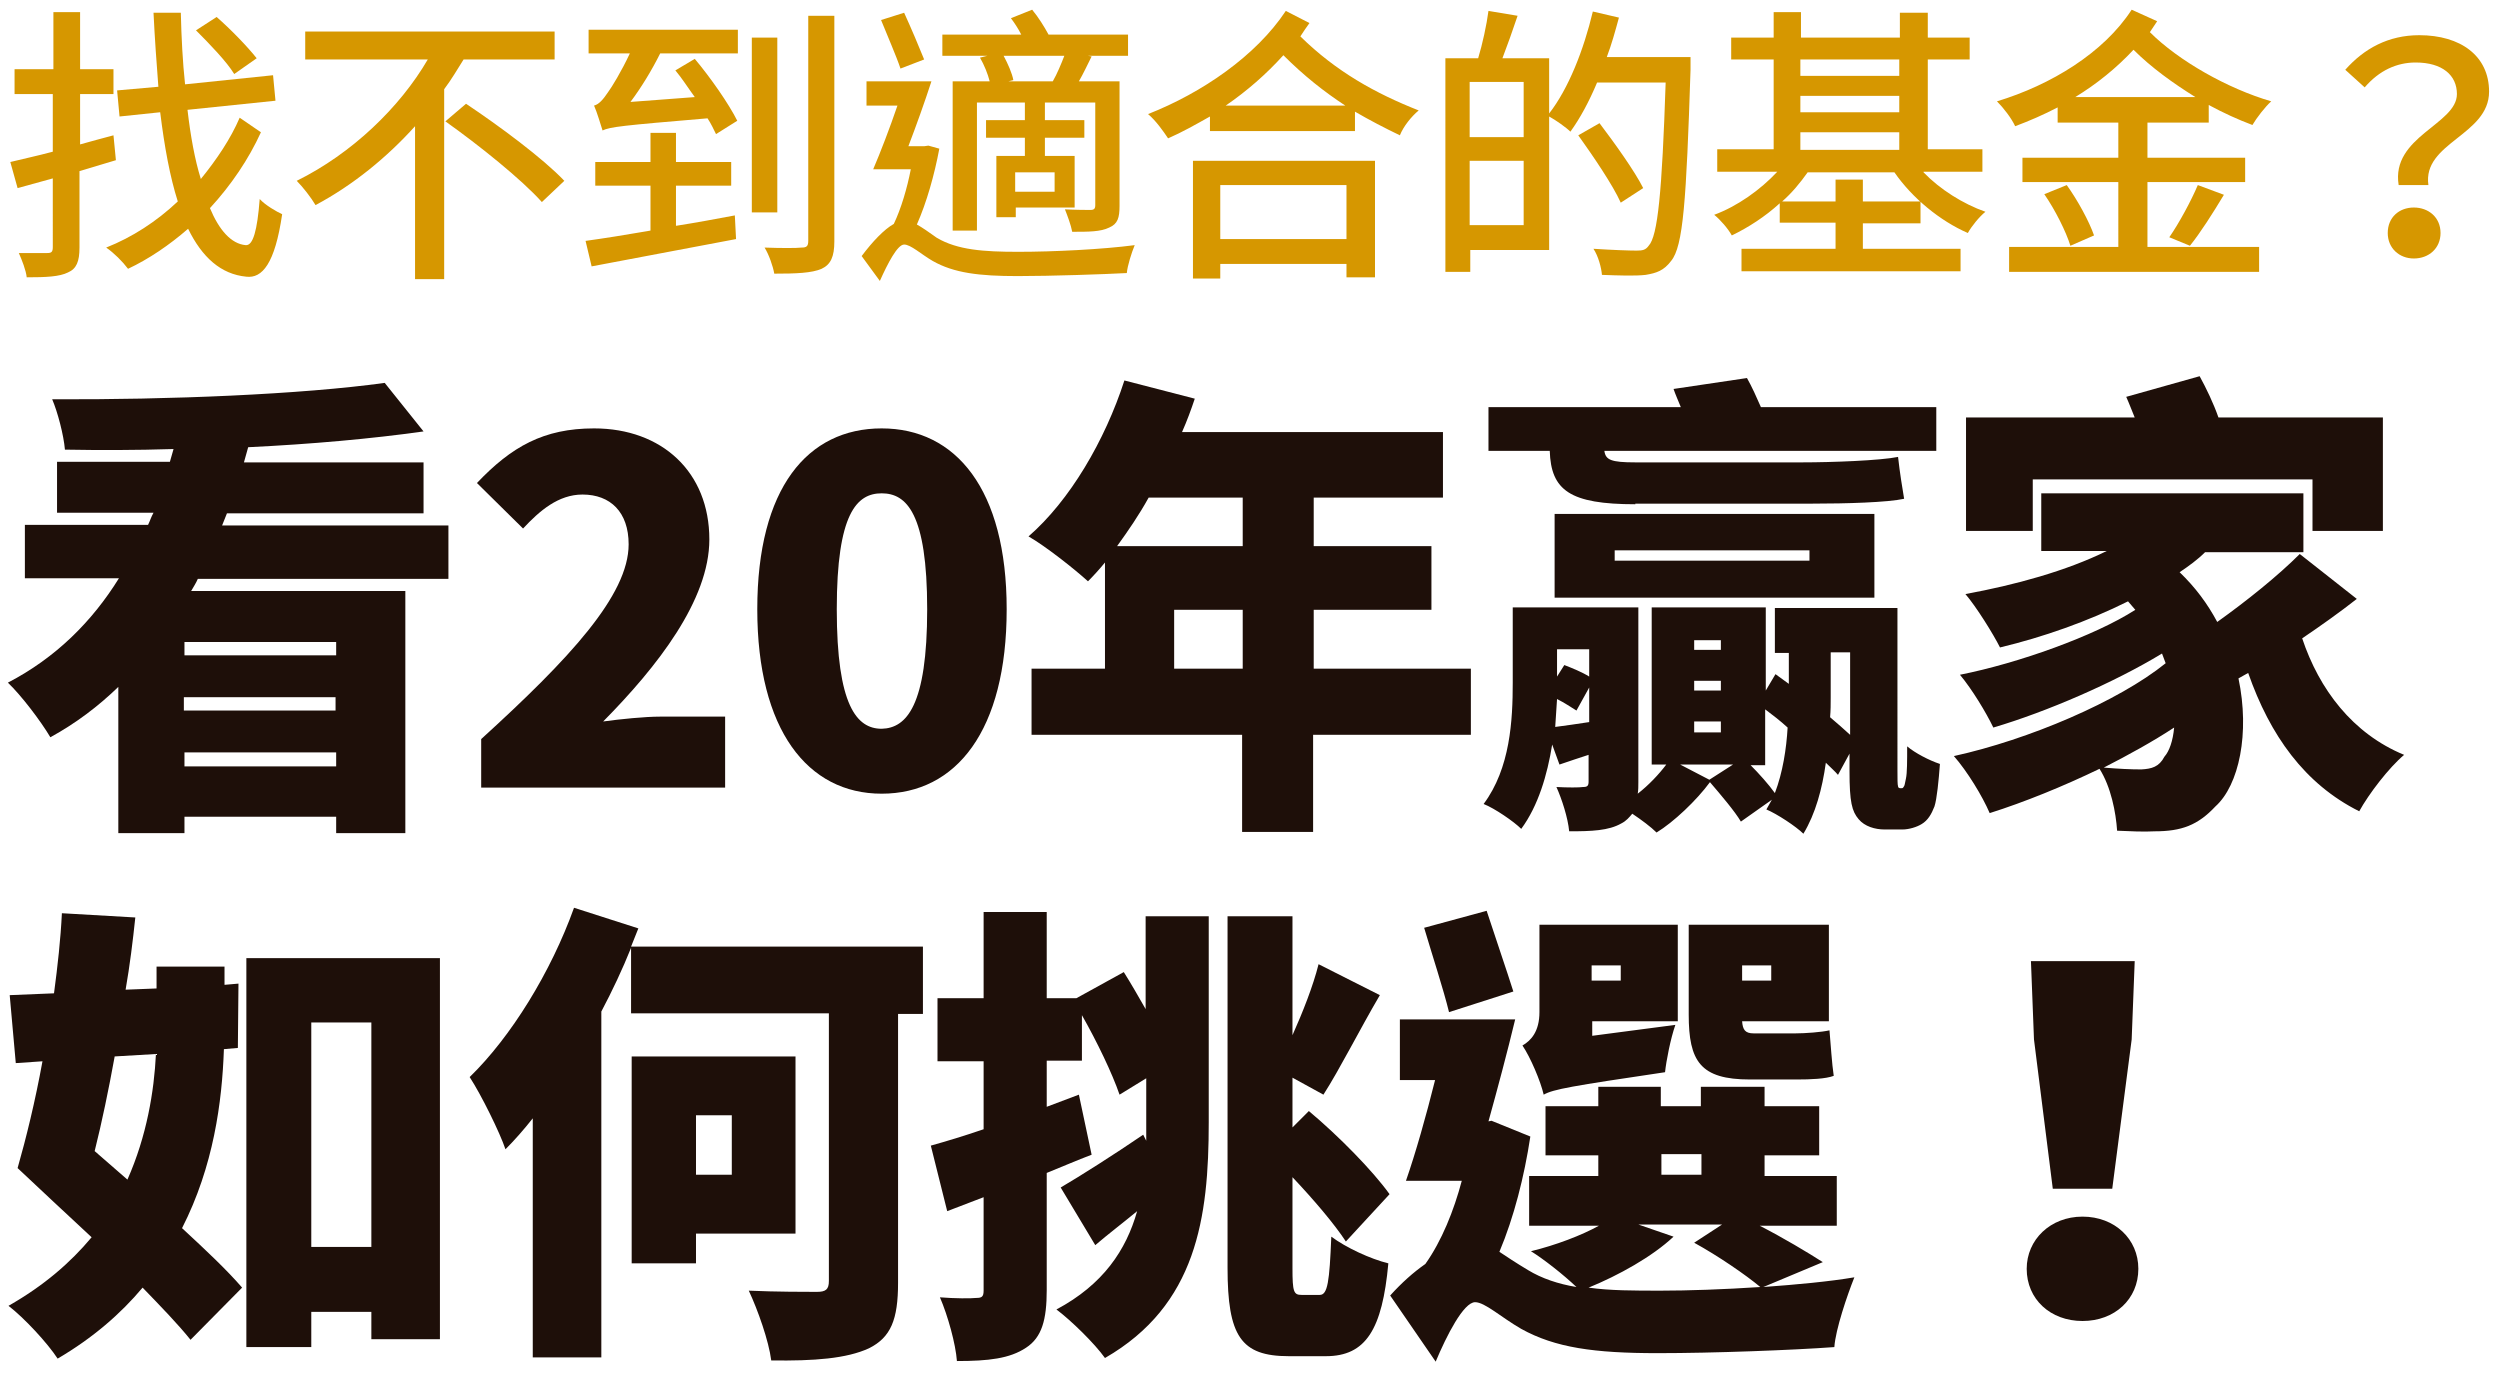 <?xml version="1.0" encoding="utf-8"?>
<!-- Generator: Adobe Illustrator 23.0.1, SVG Export Plug-In . SVG Version: 6.00 Build 0)  -->
<svg version="1.1" id="圖層_1" xmlns="http://www.w3.org/2000/svg" xmlns:xlink="http://www.w3.org/1999/xlink" x="0px" y="0px"
	 viewBox="0 0 412 230" style="enable-background:new 0 0 412 230;" xml:space="preserve">
<style type="text/css">
	.st0{fill:#D69700;}
	.st1{fill:#1E0F09;}
</style>
<g>
	<path class="st0" d="M19.1,26.4c-2,0.6-4,1.2-6,1.8v12.6c0,2.3-0.5,3.5-1.9,4.1c-1.4,0.7-3.6,0.8-6.8,0.8c-0.1-1.1-0.8-2.9-1.3-4
		c2.1,0,4.1,0,4.7,0c0.7,0,0.9-0.2,0.9-1V29.4L2.9,31l-1.2-4.3c2-0.5,4.4-1,7-1.7v-9.5H2.4v-4.1h6.4V2h4.4v9.4h5.5v4.1h-5.5v8.3
		c1.8-0.5,3.6-1,5.5-1.5L19.1,26.4z M43,21.8c-2,4.4-4.9,8.7-8.4,12.5c1.5,3.6,3.5,5.9,5.9,6.1c1.2,0.1,1.9-2.4,2.3-7.6
		c0.9,1,2.8,2.1,3.7,2.5c-1.2,8.2-3.3,10.6-5.9,10.3c-4.2-0.4-7.3-3.2-9.6-7.9c-3.1,2.7-6.5,5-9.9,6.6c-0.9-1.2-2.3-2.6-3.6-3.5
		c4.3-1.7,8.3-4.3,11.8-7.6c-1.3-4.1-2.2-9-2.9-14.7l-6.7,0.7l-0.4-4.3l6.8-0.6c-0.3-3.9-0.6-8-0.8-12.2h4.5
		c0.1,4.1,0.3,8.1,0.7,11.8l14.5-1.5l0.4,4.2l-14.5,1.5c0.5,4.3,1.2,8.2,2.2,11.4c2.6-3.2,4.9-6.6,6.4-10.1L43,21.8z M38.6,12.2
		c-1.2-2-4.1-5-6.3-7.2l3.4-2.2c2.3,2,5.1,4.9,6.6,6.8L38.6,12.2z"/>
	<path class="st0" d="M76.4,9.8c-1,1.6-2,3.3-3.2,4.9V46h-4.8V20.8c-4.6,5.1-10.2,9.7-16.4,13c-0.7-1.2-2.1-3-3.1-4
		c9.1-4.5,17-12.1,21.6-20H50.3V5.2h41.1v4.6H76.4z M76.8,17.1c5.4,3.6,12.7,9,16.2,12.7l-3.7,3.5C86,29.6,78.9,23.9,73.4,20
		L76.8,17.1z"/>
	<path class="st0" d="M111.5,37.2c3.2-0.5,6.4-1.1,9.6-1.7l0.2,3.9c-8.4,1.6-17.5,3.3-23.8,4.5l-1-4.2c2.9-0.4,6.7-1,10.7-1.7v-7.4
		h-9.1v-3.9h9.1v-4.8h4.2v4.8h9.1v3.9h-9.1V37.2z M97,4.9h24.6v3.9h-12.8c-1.4,2.8-3.1,5.6-4.9,8l10.6-0.8c-1.1-1.5-2.1-3.1-3.2-4.4
		l3.2-1.9c2.6,3.1,5.6,7.4,7,10.2l-3.5,2.2c-0.4-0.8-0.8-1.7-1.4-2.6c-14.2,1.2-16,1.4-17.3,2c-0.3-0.9-0.9-3-1.4-4.1
		c0.8-0.2,1.5-1,2.3-2.2c0.6-0.8,2.2-3.4,3.6-6.4H97V4.9z M128.1,35h-4.2V6.2h4.2V35z M137.5,2.6v37.2c0,2.5-0.6,3.8-2.1,4.5
		c-1.6,0.7-4.2,0.8-7.8,0.8c-0.2-1.2-0.9-3.2-1.6-4.3c2.7,0.1,5.3,0.1,6.1,0c0.8,0,1.1-0.2,1.1-1.1V2.6H137.5z"/>
	<path class="st0" d="M154.8,24.5c-0.8,4.3-2.1,8.9-3.7,12.5c0.9,0.5,1.9,1.2,3.3,2.2c3.4,2,7.7,2.3,13.4,2.3
		c5.8,0,13.9-0.4,19.2-1.1c-0.5,1.2-1.2,3.4-1.3,4.6c-3.7,0.2-12.5,0.5-18,0.5c-6.3,0-10.5-0.5-14-2.5c-1.9-1.1-3.6-2.7-4.7-2.7
		c-1.1,0-2.7,3.1-4,6l-3-4.1c1.8-2.4,3.7-4.4,5.3-5.3c1.2-2.5,2.2-5.9,2.8-9h-6.2c1.2-2.8,2.7-6.7,4-10.5h-5.1v-4h10.7
		c-1.1,3.4-2.5,7.3-3.8,10.7h2.6l0.7-0.1L154.8,24.5z M148.4,11.3c-0.7-2.1-2.2-5.5-3.2-8l3.8-1.2c1.1,2.4,2.5,5.7,3.3,7.7
		L148.4,11.3z M162.7,9.2h-7.4V5.7h13c-0.5-1-1.1-1.9-1.7-2.7l3.5-1.4c1,1.2,2,2.8,2.7,4.1h13.1v3.5h-6.6l0.6,0.1
		c-0.7,1.4-1.4,2.9-2.1,4.1h6.7v20.5c0,2-0.3,3-1.7,3.6c-1.4,0.7-3.4,0.7-6.1,0.7c-0.2-1.1-0.8-2.7-1.2-3.7c1.9,0.1,3.6,0.1,4.2,0.1
		c0.6,0,0.8-0.2,0.8-0.8V16.9h-8.3v2.9h6.5v2.9h-6.5v3h4.9v8.5h-9.7v1.6h-3.2V25.7h4.7v-3h-6.4v-2.9h6.4v-2.9h-7.9V38h-4V13.4h6.1
		c-0.3-1.2-0.9-2.7-1.6-3.9L162.7,9.2z M173.5,13.4c0.7-1.2,1.4-2.9,1.9-4.2h-10c0.7,1.3,1.4,2.9,1.6,4l-0.8,0.2H173.5z M173.8,28.4
		h-6.5v3.2h6.5V28.4z"/>
	<path class="st0" d="M215.8,3.8c-0.5,0.7-1,1.4-1.5,2.2c5.9,5.8,12.4,9.4,19.5,12.2c-1.2,1-2.5,2.6-3.1,4.1c-2.5-1.2-5-2.5-7.4-3.9
		v3.2h-23.9v-2.4c-2.3,1.3-4.6,2.6-6.9,3.6c-0.8-1.2-2-2.9-3.3-4c8.9-3.5,17.8-9.6,22.7-17L215.8,3.8z M196.6,26.5h30v19.2h-4.7
		v-2.2h-20.8v2.4h-4.5V26.5z M201.1,30.5v8.9h20.8v-8.9H201.1z M221.7,17.4c-3.5-2.3-6.8-4.9-10.2-8.3c-2.8,3.1-6,5.9-9.5,8.3H221.7
		z"/>
	<path class="st0" d="M278.6,9.4c0,0,0,1.5,0,2.1c-0.7,21.6-1.2,29.1-3.2,31.5c-1.2,1.6-2.4,2-4.2,2.3c-1.7,0.2-4.5,0.1-7.2,0
		c-0.1-1.2-0.6-3.1-1.4-4.3c3.1,0.2,5.9,0.3,7.1,0.3c1,0,1.5-0.1,2-0.8c1.5-1.6,2.2-8.8,2.8-26.9h-11.3c-1.3,3.1-2.8,5.9-4.4,8.1
		c-0.7-0.7-2.4-1.9-3.5-2.5v22h-13v3.6h-4.1V9.6h5.4c0.7-2.3,1.4-5.5,1.7-7.8l4.8,0.8c-0.8,2.4-1.7,4.9-2.5,7h7.7v9.1
		c3.2-4.1,5.7-10.5,7.2-16.8l4.3,1c-0.6,2.2-1.2,4.4-2,6.5H278.6z M242.2,13.5v9.1h8.9v-9.1H242.2z M251.1,37.2V26.5h-8.9v10.6
		H251.1z M267.1,33.4c-1.3-2.9-4.5-7.6-7-11.1l3.5-2c2.5,3.3,5.8,7.9,7.2,10.7L267.1,33.4z"/>
	<path class="st0" d="M317,28.4c2.7,2.8,6.5,5.2,10.2,6.5c-1,0.8-2.3,2.4-2.9,3.5c-4.6-2-9.2-5.8-12.1-10h-14.3
		c-1.2,1.7-2.6,3.4-4.2,4.8h8.8v-3.6h4.5v3.6h9.5v3.6H307V41h16.1v3.7h-36.1V41h15.5v-4.3h-9.2v-3.2c-2.4,2.2-5.2,4-7.9,5.3
		c-0.6-1.1-1.9-2.6-2.9-3.4c3.8-1.4,7.6-4.1,10.4-7.1H283v-3.7h9.3V9.8h-7V6.2h7V2h4.5v4.2h16.3V2.1h4.6v4.1h6.9v3.6h-6.9v14.8h9
		v3.7H317z M296.7,9.8v2.7h16.3V9.8H296.7z M296.7,18.5h16.3v-2.7h-16.3V18.5z M296.7,24.7h16.3v-2.9h-16.3V24.7z"/>
	<path class="st0" d="M353.9,20.2V26h16.1v4h-16.1v10.7h18.4v4.1h-41.2v-4.1h18V30h-15.8v-4h15.8v-5.8h-10v-2.5
		c-2.3,1.2-4.6,2.2-7,3.1c-0.6-1.3-1.9-3-3-4.1c8.9-2.7,17.6-8,22.2-15.1l4.2,1.9c-0.4,0.6-0.8,1.2-1.2,1.8
		c4.7,4.7,12.8,9.3,20,11.4c-1,0.9-2.4,2.7-3.1,3.9c-2.4-0.9-4.8-2-7.2-3.3v2.9H353.9z M340.6,30.5c1.8,2.5,3.7,6,4.5,8.3l-3.9,1.7
		c-0.7-2.3-2.5-5.9-4.3-8.5L340.6,30.5z M361.8,16c-3.7-2.3-7.3-4.9-10.2-7.8c-2.8,3-6,5.6-9.6,7.8H361.8z M357.5,39.1
		c1.6-2.3,3.6-6,4.7-8.6l4.3,1.6c-1.8,3-3.9,6.3-5.6,8.4L357.5,39.1z"/>
	<path class="st0" d="M404.9,15.5c0-3.1-2.4-5.2-6.8-5.2c-3.1,0-6,1.3-8.4,4.1l-3.2-2.9c3.1-3.5,7.1-5.7,12.2-5.7
		c6.8,0,11.5,3.4,11.5,9.3c0,7.2-11,8.4-10,15.4h-4.9C394,22.5,404.9,20.5,404.9,15.5z M397.8,34.2c2.4,0,4.4,1.6,4.4,4.2
		c0,2.5-1.9,4.2-4.4,4.2c-2.4,0-4.3-1.7-4.3-4.2C393.5,35.8,395.4,34.2,397.8,34.2z"/>
</g>
<g>
	<path class="st1" d="M32.6,95.4c-0.3,0.7-0.7,1.3-1.1,2h35.3v39.9H55.4v-2.7h-25v2.7H19.5v-24.1c-3.3,3.2-7,6-11.2,8.3
		c-1.6-2.7-4.8-6.9-7-9c7.9-4.1,13.9-10.1,18.3-17.2H4.1v-8.8h20.3c0.3-0.6,0.5-1.3,0.9-2H9.4v-8.4H28l0.6-2.1
		c-6.2,0.2-12.2,0.2-17.9,0.1c-0.2-2.4-1.2-6.2-2.1-8.3c19.2,0.1,41.1-0.8,54.8-2.7l6.4,8c-8.5,1.2-18.5,2.1-28.9,2.6l-0.7,2.5h29.6
		v8.4H37.4l-0.8,2h37.3v8.8H32.6z M55.4,105.8h-25v2.2h25V105.8z M30.3,117.1h25v-2.2h-25V117.1z M55.4,126.3v-2.3h-25v2.3H55.4z"/>
	<path class="st1" d="M79.3,121.8c14.5-13.2,24.3-23.7,24.3-32.1c0-5.3-3-8.2-7.6-8.2c-4,0-7.1,2.7-9.8,5.6l-7.6-7.5
		c5.7-6,11-9,19.3-9c11.2,0,19,7.2,19,18.3c0,10-8.6,21-17.5,30c2.9-0.4,6.9-0.8,9.4-0.8h10.7v11.7H79.3V121.8z"/>
	<path class="st1" d="M124.8,100.4c0-20,8.3-29.8,20.5-29.8c12.2,0,20.6,10,20.6,29.8c0,20-8.3,30.4-20.6,30.4
		C133.1,130.8,124.8,120.3,124.8,100.4z M152.8,100.4c0-15.8-3.4-19.1-7.5-19.1c-4.1,0-7.4,3.3-7.4,19.1c0,15.9,3.3,19.7,7.4,19.7
		C149.4,120,152.8,116.3,152.8,100.4z"/>
	<path class="st1" d="M242.3,121.1h-25.9v16h-11.7v-16H170v-10.9h12.1V92.7c-0.9,1.1-1.9,2.2-2.8,3.1c-2.2-2-7-5.8-9.8-7.4
		c6.8-5.9,12.6-15.8,15.8-25.7l11.6,3c-0.6,1.8-1.3,3.7-2.1,5.5h43V82h-21.3v8h19.4v10.5h-19.4v9.7h25.9V121.1z M189.3,82
		c-1.6,2.9-3.4,5.5-5.2,8h20.7v-8H189.3z M204.8,110.2v-9.7h-11.3v9.7H204.8z"/>
	<path class="st1" d="M313.3,129.9c0.2,0,0.3,0,0.4-0.2c0.2-0.2,0.2-0.5,0.4-1.4c0.2-0.9,0.2-2.9,0.2-5.3c1.3,1.1,3.6,2.3,5.4,2.9
		c-0.2,2.7-0.5,5.8-0.9,7c-0.5,1.3-1.1,2.3-2.1,2.9c-0.8,0.5-2.1,0.9-3.2,0.9h-2.9c-1.6,0-3.3-0.5-4.3-1.7c-1.1-1.3-1.5-2.8-1.5-7.9
		v-2.9l-1.9,3.5c-0.5-0.6-1.2-1.2-2-2c-0.6,4.3-1.7,8.4-3.7,11.7c-1.2-1.2-4.4-3.3-6.1-4c0.3-0.5,0.6-1.1,0.9-1.6l-5.1,3.6
		c-1-1.7-3.3-4.4-5.1-6.5c-2.2,3-6,6.6-8.8,8.3c-0.9-0.9-2.5-2.1-4-3.1c-0.5,0.6-1,1.2-1.8,1.6c-2.1,1.2-4.9,1.3-8.6,1.3
		c-0.2-2.2-1.2-5.3-2.1-7.3c1.8,0.1,3.8,0.1,4.4,0c0.7,0,0.9-0.2,0.9-0.9v-4.4c-1.6,0.5-3,1-4.8,1.6l-1.2-3.3
		c-0.8,5-2.3,10.1-5.1,13.9c-1.2-1.2-4.4-3.4-6.2-4.1c4.4-5.9,4.8-13.8,4.8-20v-12.4H270v28.8c0,0.7,0,1.3-0.1,1.9
		c1.8-1.4,3.5-3.2,4.7-4.8h-2.4v-25.9h18.8v13.7l1.6-2.7l2.2,1.6v-5.1h-2.3v-7.4h20.2V127c0,1.4,0,2.3,0.1,2.6
		c0,0.2,0.2,0.3,0.4,0.3H313.3z M269.5,83.1c-10.8,0-13.9-2.3-14.1-8.8h-10.1v-7.2h31.7c-0.4-1-0.9-2.1-1.2-3l12.1-1.8
		c0.8,1.4,1.6,3.2,2.3,4.8h28.9v7.2h-54.7c0.2,1.5,1.1,1.9,5.1,1.9h27.5c4.9,0,12.9-0.3,15.8-0.9c0.3,2.7,0.7,5.1,1,6.9
		c-2.7,0.6-9.5,0.8-15.1,0.8H269.5z M256.2,84.7h52.7v13.8h-52.7V84.7z M259.8,117.1c-0.8-0.5-2-1.3-3.2-1.9c-0.1,1.5-0.2,3-0.3,4.6
		c1.7-0.2,3.5-0.5,5.6-0.8v-5.7L259.8,117.1z M256.6,106.9v4.6l1.2-1.9c1.3,0.5,3,1.2,4.1,1.9v-4.5H256.6z M266.1,92.4h32.1v-1.7
		h-32.1V92.4z M281.7,128.5l3.9-2.5h-8.7L281.7,128.5z M279.2,107.1h4.4v-1.6h-4.4V107.1z M279.2,113.8h4.4v-1.6h-4.4V113.8z
		 M279.2,120.7h4.4v-1.8h-4.4V120.7z M288.4,126c1.5,1.5,3.1,3.3,4.1,4.7c1.3-3.4,1.9-7.3,2.1-10.8c-1.2-1.1-2.5-2.1-3.7-3v9.2
		H288.4z M301.7,115c0,1,0,2.1-0.1,3.2c1.2,1,2.3,2,3.3,2.9v-13.6h-3.2V115z"/>
	<path class="st1" d="M388.4,98.7c-2.8,2.2-5.9,4.4-9,6.5c2.8,8.4,8.3,15.7,16.8,19.2c-2.5,2.1-5.8,6.4-7.4,9.3
		c-9-4.5-14.7-12.5-18.3-22.8l-1.6,0.9c1.9,9,0.1,17.6-3.8,21.1c-2.9,3.1-5.6,4.1-10,4.1c-1.8,0.1-4,0-6.2-0.1
		c-0.2-3-1-7.2-2.9-10.2c-6,2.9-12.4,5.5-18.1,7.3c-1.2-2.8-3.7-6.9-5.9-9.4c12.3-2.7,27.1-9,34.9-15.3c-0.2-0.5-0.4-1.1-0.6-1.6
		c-7.9,4.8-19,9.6-27.8,12.2c-1.2-2.5-3.5-6.3-5.5-8.7c9.6-1.9,22.2-6.4,28.9-10.7c-0.4-0.5-0.8-0.9-1.2-1.4
		c-6.6,3.3-14,5.9-21.1,7.6c-1.1-2.2-3.9-6.7-5.7-8.8c8.2-1.5,16.6-3.8,23.3-7.1h-10.8v-9.5h43.2V91h-16.2c-1.2,1.2-2.7,2.3-4.2,3.3
		c2.6,2.5,4.6,5.2,6.2,8.2c4.9-3.5,10-7.6,13.6-11.2L388.4,98.7z M335.1,87.5H324V68.8h27.8c-0.5-1.2-0.9-2.3-1.4-3.4l12.1-3.4
		c1.1,2,2.3,4.5,3.1,6.8h27.1v18.7h-11.6V79h-46.1V87.5z M356.7,124.7c0.8-0.9,1.4-2.6,1.6-4.8c-3.5,2.3-7.5,4.5-11.6,6.6
		c2.4,0.2,4.4,0.3,6.2,0.3C354.6,126.7,355.8,126.4,356.7,124.7z"/>
	<path class="st1" d="M36.9,172.9c-0.3,8.7-1.7,19.3-6.9,29.5c3.9,3.6,7.4,6.9,9.9,9.8l-8.5,8.6c-2-2.5-4.8-5.4-7.9-8.6
		c-3.6,4.3-8.2,8.3-14,11.7c-1.7-2.6-5.5-6.7-8.1-8.7c5.8-3.3,10.2-7.1,13.7-11.3c-4.3-4-8.6-8-12.2-11.4c1.4-4.9,2.9-11,4.1-17.6
		l-4.4,0.3L1.6,164l7.3-0.3c0.6-4.5,1.1-9,1.3-13.2l12.1,0.7c-0.4,3.8-0.9,7.9-1.6,11.9l5.1-0.2v-3.6H37v3l2.3-0.2l-0.1,10.6
		L36.9,172.9z M21,194.4c3.2-7.2,4.4-14.6,4.7-20.7l-6.8,0.4c-1,5.5-2.1,10.8-3.3,15.6L21,194.4z M72.5,157.8v62.9H61.2v-4.5h-9.9
		v5.8H40.6v-64.1H72.5z M61.2,205.5v-37h-9.9v37H61.2z"/>
	<path class="st1" d="M152.1,167.1H148v44.3c0,6.1-1.2,9-4.8,10.8c-3.7,1.7-9,2.1-16.1,2c-0.4-3.2-2.2-8.3-3.7-11.5
		c4.4,0.2,9.7,0.2,11.2,0.2c1.5,0,2-0.4,2-1.8v-44.1H104v-10.8c-1.4,3.5-3.1,7.1-4.9,10.5v57H87.8v-39.4c-1.5,1.9-3,3.6-4.5,5.1
		c-0.9-2.7-4-9-5.9-11.9c6.8-6.6,13.4-17.3,17.2-27.9l10.6,3.4c-0.4,1-0.8,2-1.2,3h48.1V167.1z M114.7,203.3v4.9h-10.6v-34.1h27
		v29.2H114.7z M114.7,183.8v9.8h5.9v-9.8H114.7z"/>
	<path class="st1" d="M188.8,151h10.4v34c0,15.7-2,30.1-17.1,38.8c-1.7-2.4-5.6-6.2-8-8c7.7-4.1,11.5-9.8,13.3-16.2
		c-2.3,1.9-4.8,3.8-6.9,5.6l-5.7-9.5c3.4-2,8.6-5.3,13.6-8.7l0.5,1c0-1,0-2,0-3v-7.3l-4.4,2.7c-1.2-3.5-3.7-8.7-6.2-13.1v7.5h-5.8
		v7.6l5.3-2l2.1,9.9c-2.4,0.9-4.9,2-7.4,3v19.3c0,4.9-0.8,7.8-3.4,9.5c-2.7,1.8-6.2,2.2-11.4,2.2c-0.2-2.8-1.5-7.5-2.8-10.5
		c2.5,0.2,5.1,0.2,6,0.1c0.9,0,1.2-0.2,1.2-1.2v-15.4l-6,2.3l-2.7-10.8c2.5-0.7,5.5-1.6,8.7-2.7v-11.2h-7.6v-10.4h7.6v-14.2h10.4
		v14.2h4.9l7.8-4.3c1.2,1.9,2.4,4,3.6,6.1V151z M217.5,213.4c1.3,0,1.6-2.2,1.9-9.6c2.4,1.8,6.5,3.7,9.4,4.4
		c-1,10.9-3.7,15.3-10.3,15.3h-6.1c-7.9,0-10.1-3.3-10.1-14.6V151h10.7v19.6c1.7-3.8,3.4-8.1,4.3-11.7l10.1,5.1
		c-3.4,5.8-6.6,12.2-9.3,16.4l-5.1-2.8v8.2l2.7-2.7c4.9,4.1,10.5,9.8,13.3,13.7l-7.2,7.8c-1.9-2.9-5.3-6.9-8.8-10.6v15
		c0,3.9,0.2,4.4,1.5,4.4H217.5z"/>
	<path class="st1" d="M290.6,212.1c5.5-0.4,10.9-0.9,15-1.6c-1.2,3-3.1,8.6-3.3,11.5c-6.8,0.5-20,1-29.1,1c-10.5,0-16.9-0.9-22.5-4
		c-3.3-1.9-6-4.4-7.6-4.4c-1.9,0-4.7,5.5-6.5,9.8l-7.5-10.9c1.9-2.1,3.8-3.8,5.8-5.2c2.7-3.8,4.7-8.8,6-13.7h-9.2
		c1.6-4.6,3.3-10.6,4.8-16.6h-5.8V168h19c-1.3,5.4-2.9,11.4-4.4,16.8l0.5-0.1l6.4,2.6c-1,6.6-2.7,13.3-5.1,19c1.2,0.8,2.7,1.8,4.7,3
		c2.3,1.4,5,2.3,8,2.8c-2.1-2-5.4-4.6-7.5-5.9c4.1-1,8.3-2.6,11.2-4.2h-11.5v-8.2h11.4v-3.4h-8.7v-8.1h8.7v-3.2h10.3v3.2h6.6v-3.2
		h10.5v3.2h9v8.1h-9v3.4h11.9v8.2H290c3.9,2,7.9,4.4,10.4,6L290.6,212.1z M238.8,166.8c-0.9-3.7-2.8-9.5-4.1-13.9l10.3-2.8
		c1.4,4.3,3.3,9.8,4.4,13.3L238.8,166.8z M276.1,168.9c-0.8,2.3-1.5,5.9-1.7,7.8c-15.5,2.3-18.4,2.8-20,3.7
		c-0.5-2.2-2.2-6.2-3.5-8.1c1.4-0.8,2.8-2.3,2.8-5.5v-14.4h22.8v15.9h-14.1v2.4L276.1,168.9z M275.8,203.8c-3.5,3.3-9.1,6.4-14,8.4
		c3.5,0.5,7.5,0.5,11.9,0.5c4.4,0,10.4-0.2,16.4-0.6c-2.4-2-6.9-5.1-10.9-7.3l4.6-3H270L275.8,203.8z M262.3,159.1v2.5h4.8v-2.5
		H262.3z M273.8,193.6h6.6v-3.4h-6.6V193.6z M288.4,177.9c-8.2,0-10.1-3-10.1-10.7v-14.8h23.1v15.9h-14.3c0.1,1.4,0.5,2,1.9,2h6.9
		c1.6,0,4.3-0.2,5.6-0.5c0.2,2.3,0.4,5.5,0.7,7.5c-1.3,0.5-3.8,0.6-6.1,0.6H288.4z M287.1,159.1v2.5h4.8v-2.5H287.1z"/>
	<path class="st1" d="M334,209.1c0-4.8,3.9-8.6,9.2-8.6s9.2,3.7,9.2,8.6c0,5-3.9,8.6-9.2,8.6S334,214.1,334,209.1z M335.2,171.3
		l-0.5-12.9h17.1l-0.5,12.9l-3.2,24.6h-9.8L335.2,171.3z"/>
</g>
</svg>
